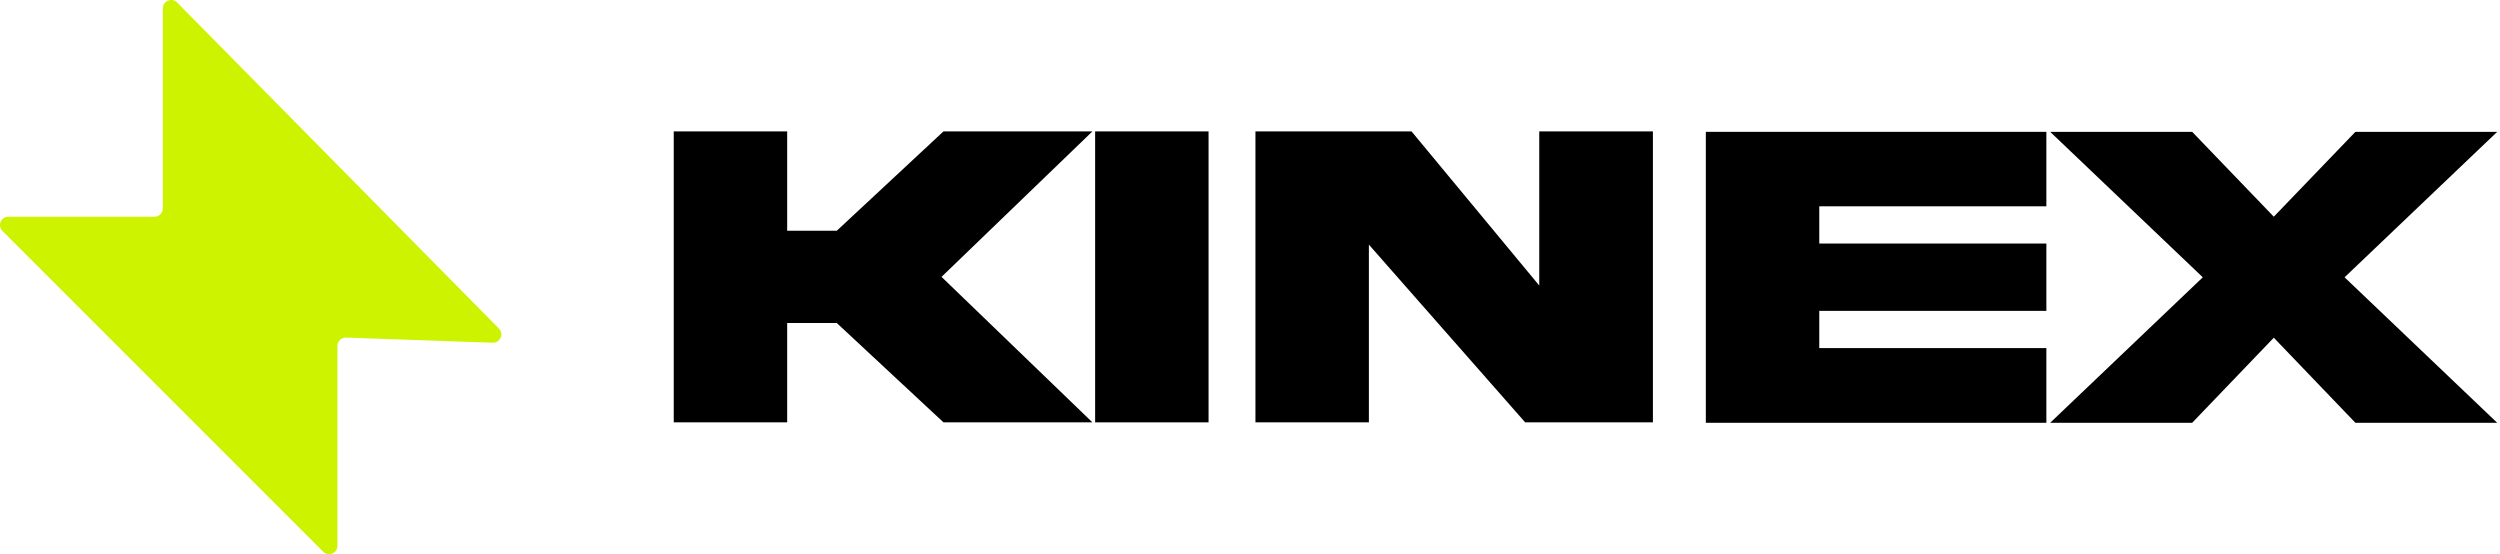<svg width="203" height="45" viewBox="0 0 203 45" fill="none" xmlns="http://www.w3.org/2000/svg">
<path d="M27.401 28.089L27.401 44.321C27.401 44.925 26.672 45.227 26.245 44.8L0.2 18.754C-0.227 18.327 0.075 17.598 0.679 17.598L12.544 17.598C12.92 17.598 13.222 17.294 13.222 16.921L13.222 0.68C13.222 0.073 13.955 -0.229 14.382 0.203L40.51 26.676C40.942 27.112 40.617 27.851 40.003 27.829L28.102 27.412C27.72 27.398 27.401 27.704 27.401 28.089Z" fill="#CEF300"/>
<path d="M184.632 17.596L191.259 10.705H202.772L190.38 22.517L202.772 34.33H191.259L184.632 27.422L178.005 34.33H166.474L178.866 22.517L166.474 10.705H178.005L184.632 17.596Z" fill="black"/>
<path d="M138.514 34.33V10.705H166.165V16.752H147.725V19.775H166.165V25.242H147.725V28.265H166.165V34.33H138.514Z" fill="black"/>
<path d="M124.987 23.185V10.67H134.216V34.295H123.844L111.153 19.863V34.295H101.942V10.67H114.616L124.987 23.185Z" fill="black"/>
<path d="M88.925 10.67H98.135V34.295H88.925V10.67Z" fill="black"/>
<path d="M67.944 26.226H63.919V34.295H54.708V10.67H63.919V18.738H67.944L76.61 10.67H88.704L76.452 22.482L88.704 34.295H76.61L67.944 26.226Z" fill="black"/>
</svg>
